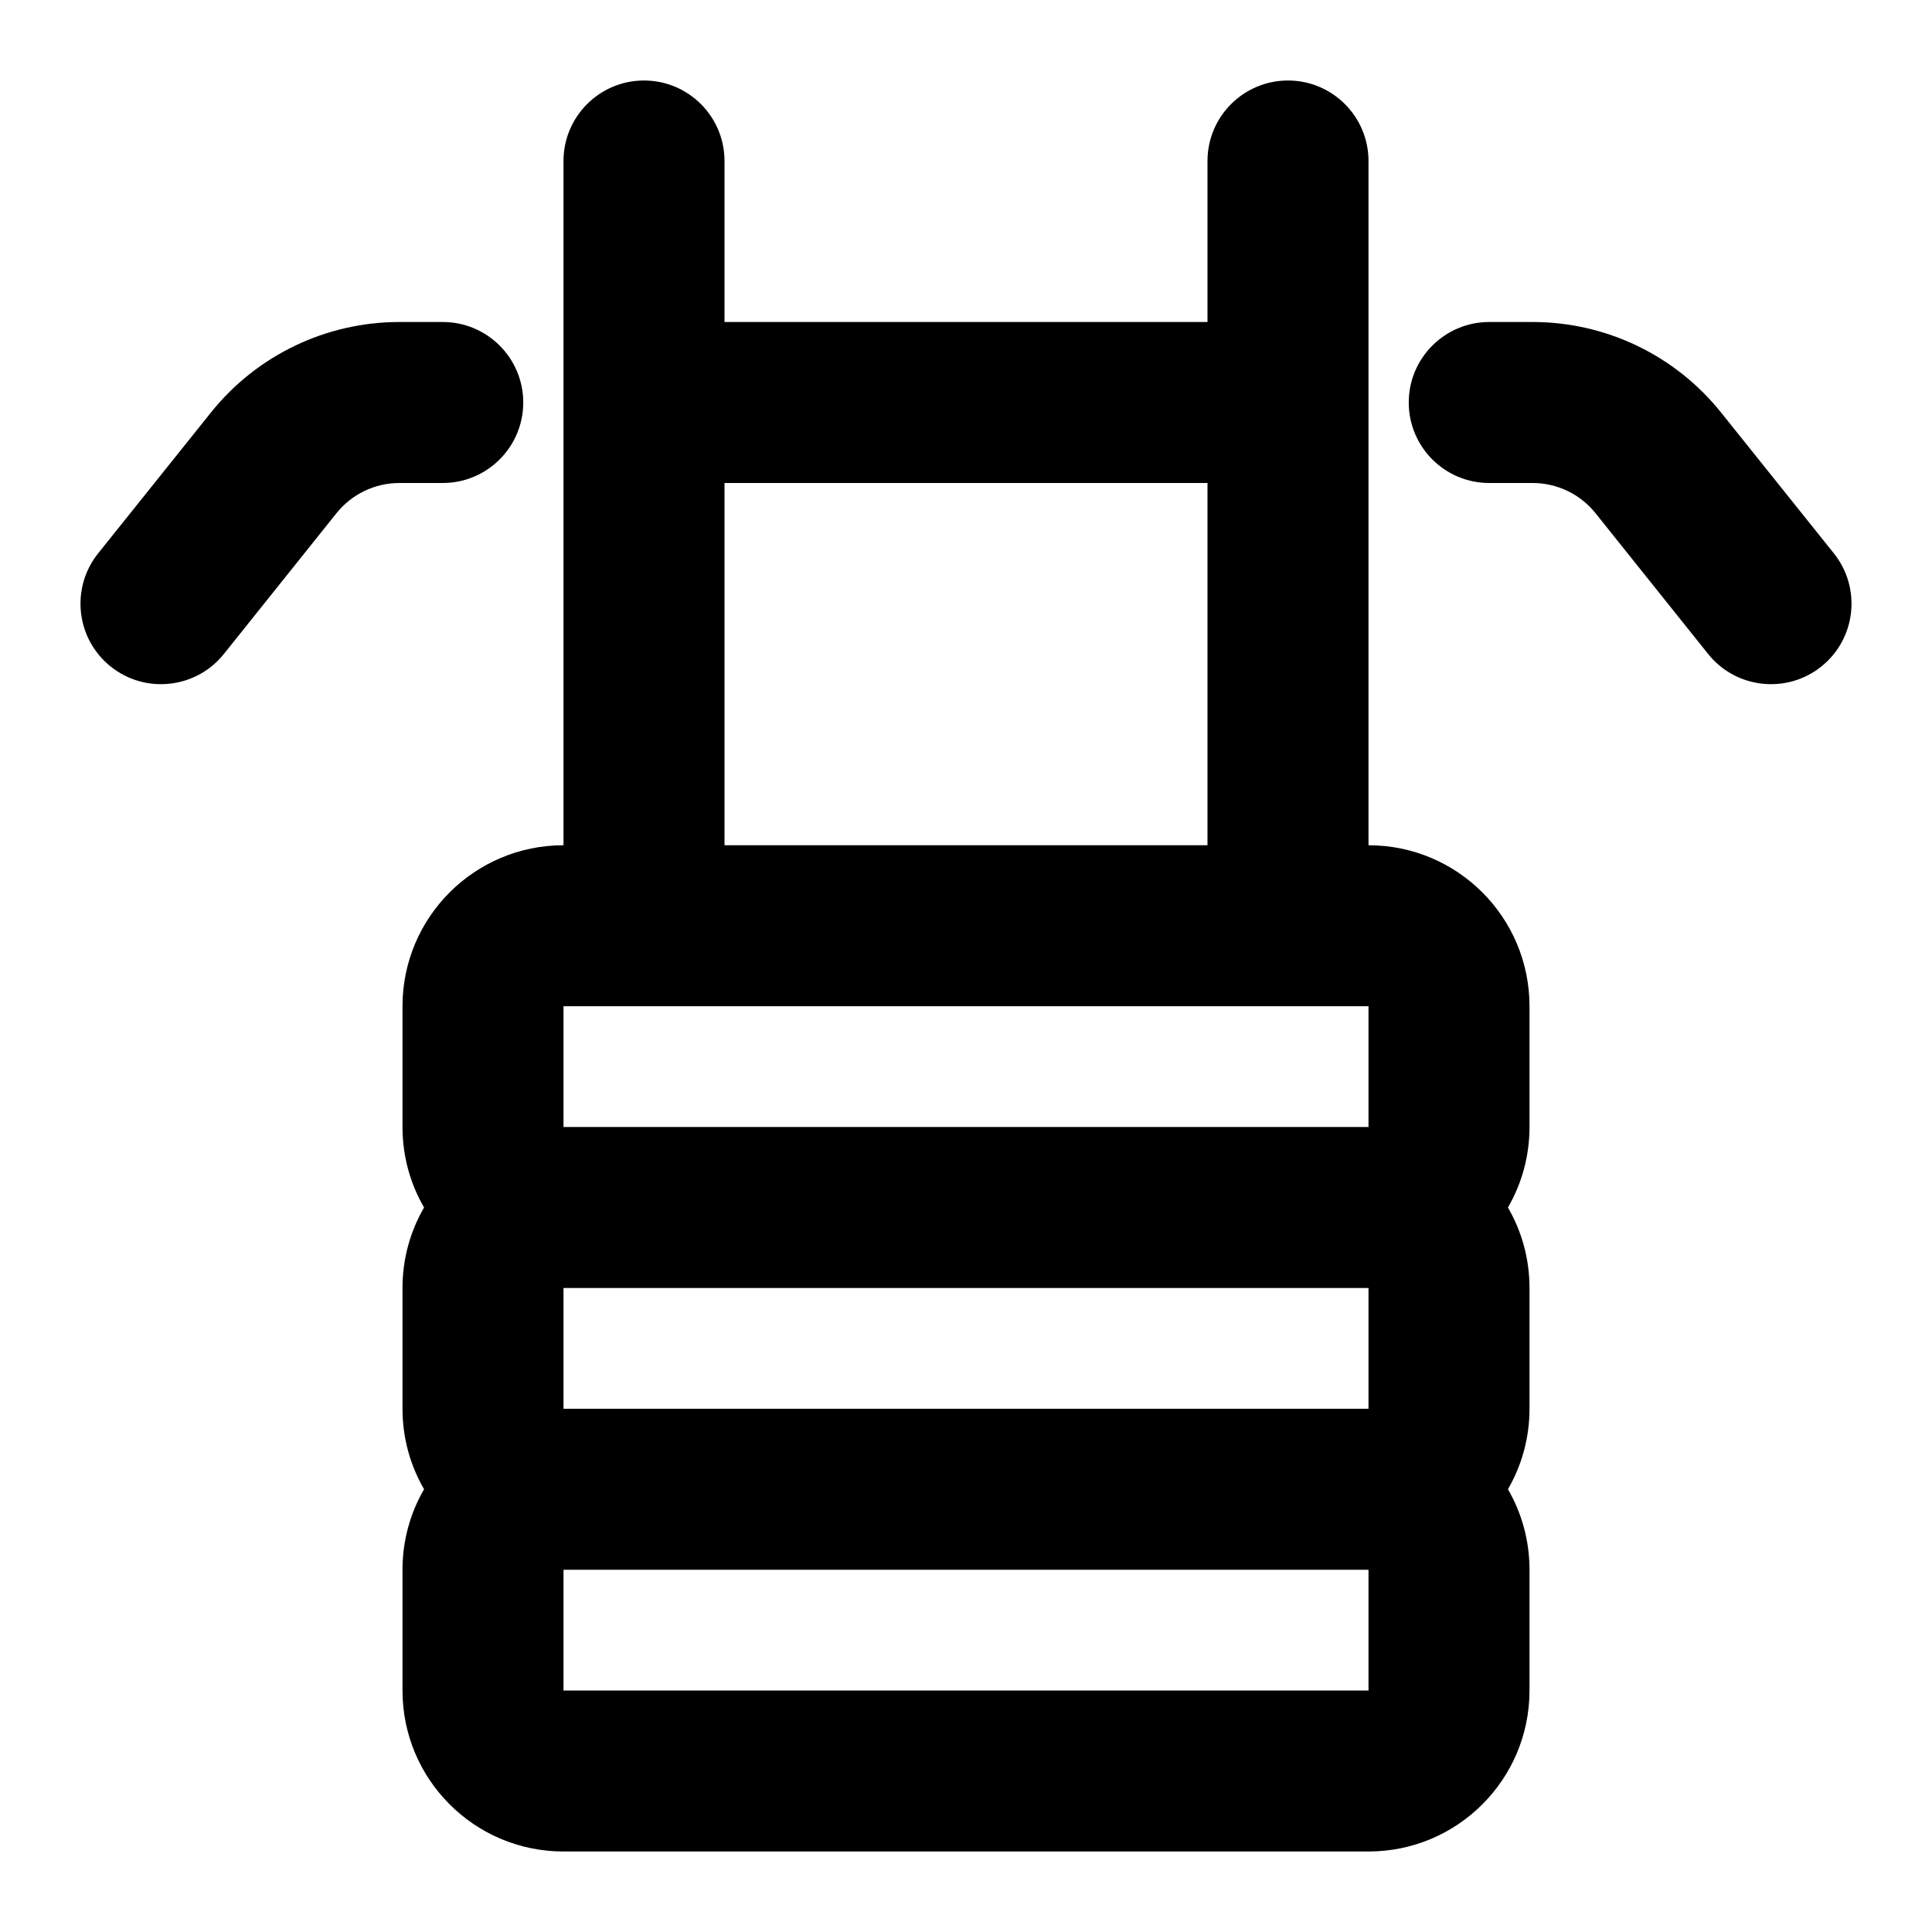 <svg width="24" height="24" viewBox="0 0 24 24" xmlns="http://www.w3.org/2000/svg">
    <path fill-rule="evenodd" clip-rule="evenodd" d="M9 2C9 1.448 8.552 1 8 1C7.448 1 7 1.448 7 2L7 10.5C5.895 10.5 5 11.395 5 12.5L5 14C5 14.364 5.097 14.706 5.268 15C5.097 15.294 5 15.636 5 16L5 17.5C5 17.864 5.097 18.206 5.268 18.5C5.097 18.794 5 19.136 5 19.5L5 21C5 22.105 5.895 23 7 23L17 23C18.105 23 19 22.105 19 21V19.5C19 19.136 18.903 18.794 18.732 18.5C18.903 18.206 19 17.864 19 17.5V16C19 15.636 18.903 15.294 18.732 15C18.903 14.706 19 14.364 19 14V12.5C19 11.395 18.105 10.5 17 10.5L17 5.009C17 5.006 17 5.003 17 5C17 4.997 17 4.994 17 4.991V2C17 1.448 16.552 1 16 1C15.448 1 15 1.448 15 2V4L9 4V2ZM9 6V10.5L15 10.5V6L9 6ZM16 12.5L8 12.5H7L7 14L17 14V12.5H16ZM4.961 6C4.657 6 4.37 6.138 4.18 6.375L2.781 8.124C2.436 8.555 1.806 8.625 1.375 8.28C0.944 7.935 0.874 7.306 1.219 6.874L2.619 5.126C3.188 4.414 4.05 4 4.961 4H5.5C6.052 4 6.5 4.448 6.5 5C6.5 5.552 6.052 6 5.5 6H4.961ZM17.5 5C17.5 4.448 17.948 4 18.5 4H19.039C19.95 4 20.812 4.414 21.381 5.126L22.781 6.874C23.126 7.306 23.056 7.935 22.625 8.28C22.194 8.625 21.564 8.555 21.219 8.124L19.82 6.375C19.63 6.138 19.343 6 19.039 6H18.5C17.948 6 17.5 5.553 17.5 5ZM7 16L7 17.5L17 17.5V16L7 16ZM7 21L7 19.5L17 19.5V21L7 21Z"/>
</svg>
